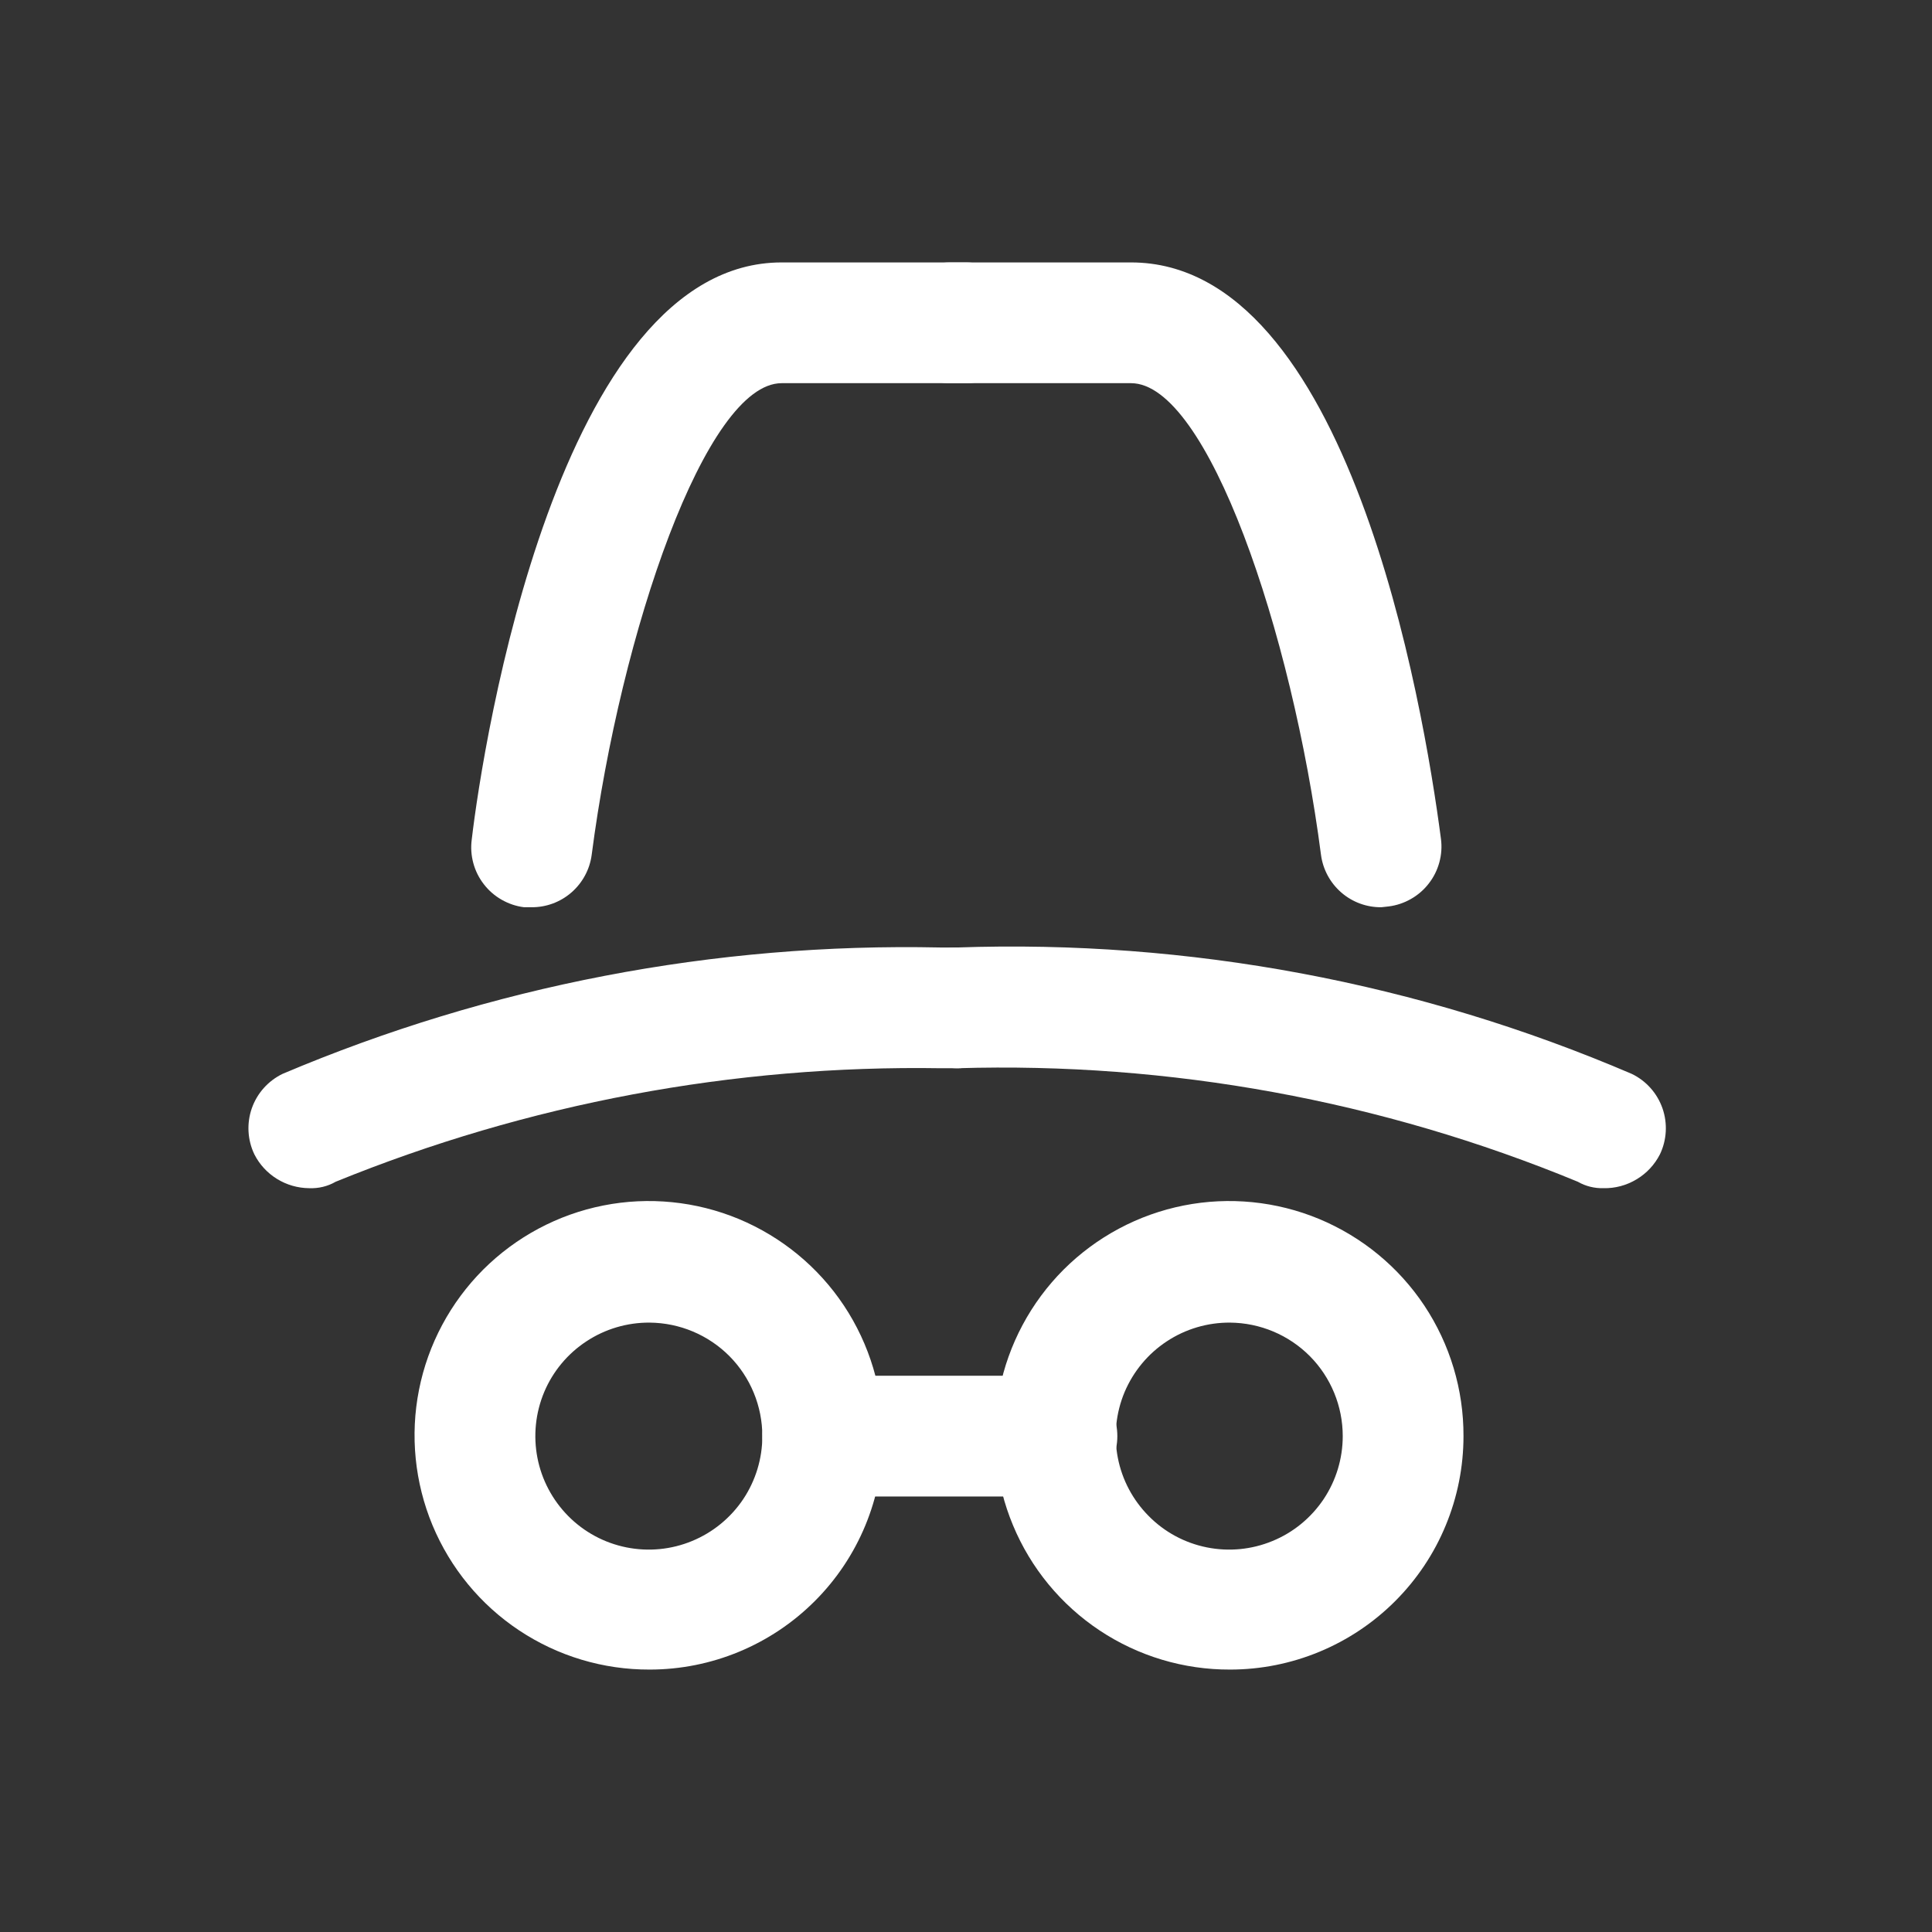<svg width="24" height="24" viewBox="0 0 24 24" fill="none" xmlns="http://www.w3.org/2000/svg">
<rect x="0" y="0" width="24" height="24" fill="#333333" stroke="none"/>
<path d="M8.07 20.74C7.494 20.742 6.93 20.573 6.45 20.254C5.969 19.935 5.595 19.48 5.373 18.948C5.152 18.416 5.093 17.83 5.205 17.265C5.317 16.699 5.595 16.18 6.002 15.772C6.41 15.365 6.929 15.087 7.495 14.975C8.06 14.863 8.646 14.922 9.178 15.143C9.71 15.365 10.165 15.739 10.484 16.219C10.803 16.7 10.972 17.264 10.97 17.84C10.97 18.609 10.665 19.347 10.121 19.89C9.577 20.434 8.839 20.74 8.07 20.74ZM8.07 16.43C7.791 16.428 7.517 16.509 7.284 16.663C7.051 16.816 6.868 17.036 6.76 17.293C6.652 17.551 6.623 17.835 6.676 18.109C6.729 18.383 6.863 18.635 7.059 18.833C7.256 19.032 7.507 19.167 7.781 19.222C8.055 19.277 8.339 19.25 8.597 19.143C8.855 19.037 9.076 18.856 9.232 18.624C9.387 18.392 9.47 18.119 9.47 17.84C9.47 17.468 9.323 17.11 9.061 16.846C8.798 16.582 8.442 16.433 8.07 16.43Z" fill="white"/>
<path d="M15.28 20.74C14.704 20.742 14.14 20.573 13.66 20.254C13.18 19.935 12.805 19.48 12.584 18.948C12.362 18.416 12.303 17.83 12.415 17.265C12.527 16.699 12.805 16.18 13.212 15.772C13.62 15.365 14.139 15.087 14.705 14.975C15.27 14.863 15.856 14.922 16.388 15.143C16.92 15.365 17.375 15.739 17.694 16.219C18.013 16.7 18.182 17.264 18.18 17.84C18.18 18.221 18.105 18.598 17.959 18.95C17.814 19.302 17.6 19.621 17.331 19.89C17.061 20.16 16.742 20.373 16.39 20.519C16.038 20.665 15.661 20.74 15.28 20.74ZM15.28 16.43C15.001 16.428 14.727 16.509 14.494 16.663C14.261 16.816 14.079 17.036 13.97 17.293C13.862 17.551 13.833 17.835 13.886 18.109C13.939 18.383 14.073 18.635 14.27 18.833C14.466 19.032 14.717 19.167 14.991 19.222C15.265 19.277 15.549 19.25 15.807 19.143C16.066 19.037 16.286 18.856 16.442 18.624C16.597 18.392 16.68 18.119 16.68 17.84C16.68 17.468 16.533 17.11 16.271 16.846C16.008 16.582 15.652 16.433 15.28 16.43Z" fill="white"/>
<path d="M13.13 18.59H10.22C10.021 18.59 9.83 18.511 9.69 18.37C9.549 18.23 9.47 18.039 9.47 17.84C9.47 17.641 9.549 17.45 9.69 17.31C9.83 17.169 10.021 17.09 10.22 17.09H13.13C13.329 17.09 13.52 17.169 13.66 17.31C13.801 17.45 13.88 17.641 13.88 17.84C13.88 18.039 13.801 18.23 13.66 18.37C13.52 18.511 13.329 18.59 13.13 18.59Z" fill="white"/>
<path d="M3.84 14.76C3.699 14.759 3.561 14.719 3.441 14.645C3.321 14.571 3.224 14.466 3.16 14.34C3.074 14.161 3.063 13.955 3.128 13.768C3.194 13.58 3.331 13.427 3.51 13.34C6.092 12.246 8.876 11.71 11.68 11.77H11.89C12.089 11.77 12.28 11.849 12.42 11.99C12.561 12.13 12.64 12.321 12.64 12.52C12.64 12.719 12.561 12.91 12.42 13.05C12.28 13.191 12.089 13.27 11.89 13.27H11.69C9.114 13.229 6.556 13.708 4.17 14.68C4.07 14.738 3.955 14.765 3.84 14.76Z" fill="white"/>
<path d="M19.92 14.76C19.808 14.763 19.697 14.736 19.6 14.68C17.158 13.671 14.531 13.191 11.89 13.27C11.691 13.27 11.5 13.191 11.36 13.05C11.219 12.91 11.14 12.719 11.14 12.52C11.14 12.321 11.219 12.13 11.36 11.99C11.5 11.849 11.691 11.77 11.89 11.77C14.765 11.67 17.626 12.206 20.27 13.34C20.449 13.426 20.586 13.58 20.652 13.768C20.717 13.955 20.706 14.161 20.62 14.34C20.554 14.469 20.454 14.576 20.33 14.65C20.206 14.725 20.064 14.763 19.92 14.76Z" fill="white"/>
<path d="M6.6 11.27H6.51C6.412 11.258 6.318 11.226 6.232 11.177C6.146 11.128 6.071 11.063 6.011 10.985C5.95 10.907 5.906 10.818 5.88 10.723C5.854 10.627 5.847 10.528 5.86 10.43C6 9.23 6.94 3.26 9.71 3.26H12C12.199 3.26 12.39 3.339 12.53 3.48C12.671 3.62 12.75 3.811 12.75 4.01C12.75 4.209 12.671 4.4 12.53 4.54C12.39 4.681 12.199 4.76 12 4.76H9.71C8.77 4.76 7.71 7.85 7.35 10.62C7.326 10.801 7.236 10.967 7.098 11.087C6.96 11.207 6.783 11.272 6.6 11.27Z" fill="white"/>
<path d="M17.16 11.27C16.977 11.272 16.8 11.207 16.662 11.087C16.524 10.967 16.434 10.801 16.41 10.62C16.05 7.85 15 4.76 14.05 4.76H11.8C11.601 4.76 11.41 4.681 11.27 4.54C11.129 4.4 11.05 4.209 11.05 4.01C11.05 3.811 11.129 3.62 11.27 3.48C11.41 3.339 11.601 3.26 11.8 3.26H14.05C16.75 3.26 17.68 8.74 17.9 10.42C17.913 10.518 17.906 10.617 17.88 10.713C17.854 10.808 17.81 10.897 17.749 10.975C17.689 11.053 17.614 11.118 17.528 11.167C17.442 11.216 17.348 11.248 17.25 11.26L17.16 11.27Z" fill="white"/>
</svg>
